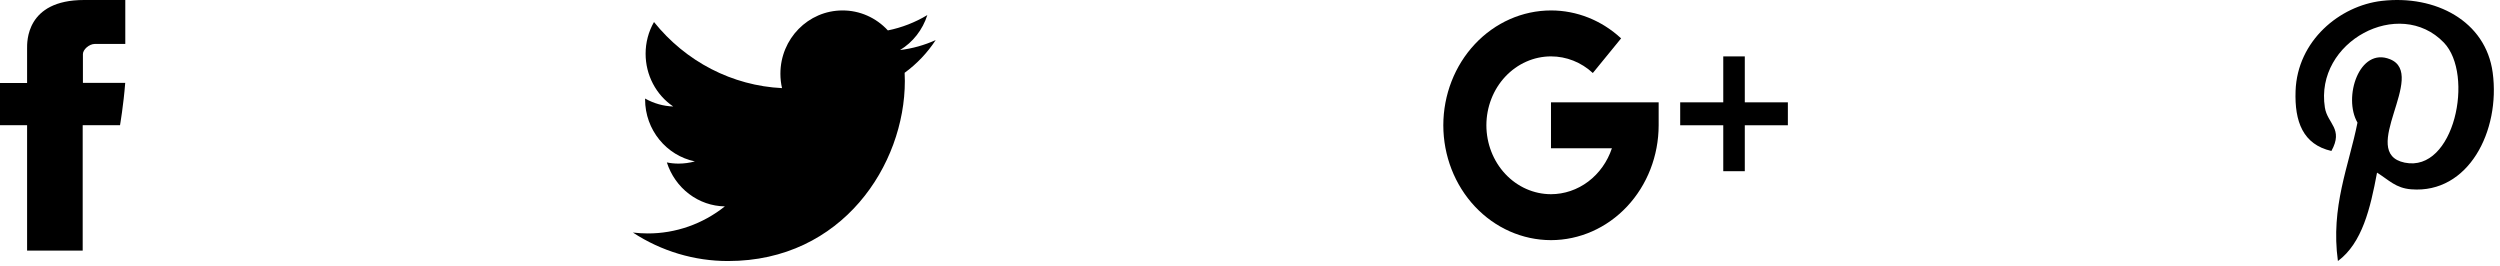 <svg width="197" height="21" viewBox="0 0 197 21" fill="none" xmlns="http://www.w3.org/2000/svg">
<path d="M2.135 3.824V6.543H0V9.867H2.135V19.746H6.516V9.868H9.458C9.458 9.868 9.733 8.274 9.867 6.531H6.534V4.257C6.534 3.918 7.011 3.461 7.484 3.461H9.873V0H6.625C2.025 0 2.135 3.327 2.135 3.824Z" fill="black"/>
<path d="M73.733 3.158C72.839 3.562 71.891 3.827 70.922 3.944C71.94 3.326 72.705 2.346 73.074 1.187C72.111 1.768 71.059 2.176 69.964 2.397C69.503 1.897 68.949 1.5 68.334 1.229C67.72 0.959 67.059 0.821 66.391 0.823C63.688 0.823 61.496 3.057 61.496 5.809C61.496 6.199 61.539 6.58 61.623 6.944C59.684 6.849 57.785 6.336 56.048 5.439C54.311 4.543 52.774 3.281 51.535 1.735C51.1 2.493 50.872 3.359 50.874 4.24C50.875 5.065 51.074 5.876 51.454 6.6C51.834 7.325 52.383 7.94 53.05 8.391C52.274 8.365 51.515 8.15 50.833 7.765V7.827C50.833 10.243 52.522 12.258 54.758 12.718C54.338 12.833 53.905 12.891 53.47 12.892C53.154 12.892 52.847 12.861 52.548 12.799C52.868 13.796 53.48 14.665 54.299 15.286C55.118 15.907 56.104 16.248 57.119 16.263C55.378 17.651 53.239 18.401 51.041 18.395C50.645 18.395 50.256 18.37 49.873 18.325C52.117 19.795 54.72 20.573 57.376 20.569C66.379 20.569 71.302 12.971 71.302 6.382L71.285 5.736C72.245 5.037 73.075 4.164 73.733 3.158Z" fill="black"/>
<path d="M187.31 13.604C186.781 16.436 186.138 19.151 184.228 20.569C183.639 16.289 185.094 13.074 185.769 9.662C184.617 7.678 185.908 3.684 188.336 4.668C191.325 5.879 185.748 12.045 189.492 12.816C193.401 13.62 194.998 5.874 192.574 3.354C189.071 -0.283 182.378 3.272 183.201 8.479C183.402 9.752 184.686 10.139 183.715 11.896C181.473 11.386 180.804 9.577 180.891 7.164C181.029 3.217 184.357 0.452 187.695 0.069C191.916 -0.415 195.878 1.655 196.424 5.72C197.041 10.307 194.519 15.277 190.006 14.918C188.783 14.822 188.268 14.201 187.31 13.604Z" fill="black"/>
<path d="M137.49 8.063V4.443H135.793V8.063H132.399V9.873H135.793V13.493H137.49V9.873H140.884V8.063H137.49ZM122.218 8.063V11.683H127.018C126.666 12.741 126.015 13.657 125.156 14.305C124.296 14.953 123.27 15.302 122.218 15.303C120.868 15.301 119.574 14.729 118.62 13.711C117.665 12.693 117.129 11.313 117.127 9.873C117.129 8.433 117.665 7.053 118.62 6.035C119.574 5.018 120.868 4.445 122.218 4.443C123.434 4.443 124.605 4.908 125.515 5.753L127.743 3.024C126.211 1.603 124.248 0.821 122.218 0.823C119.968 0.825 117.811 1.78 116.221 3.476C114.63 5.173 113.735 7.474 113.733 9.873C113.735 12.273 114.63 14.573 116.221 16.27C117.811 17.966 119.968 18.921 122.218 18.923C124.467 18.921 126.624 17.966 128.214 16.27C129.805 14.573 130.7 12.273 130.702 9.873V8.063H122.218Z" fill="black"/>
</svg>
